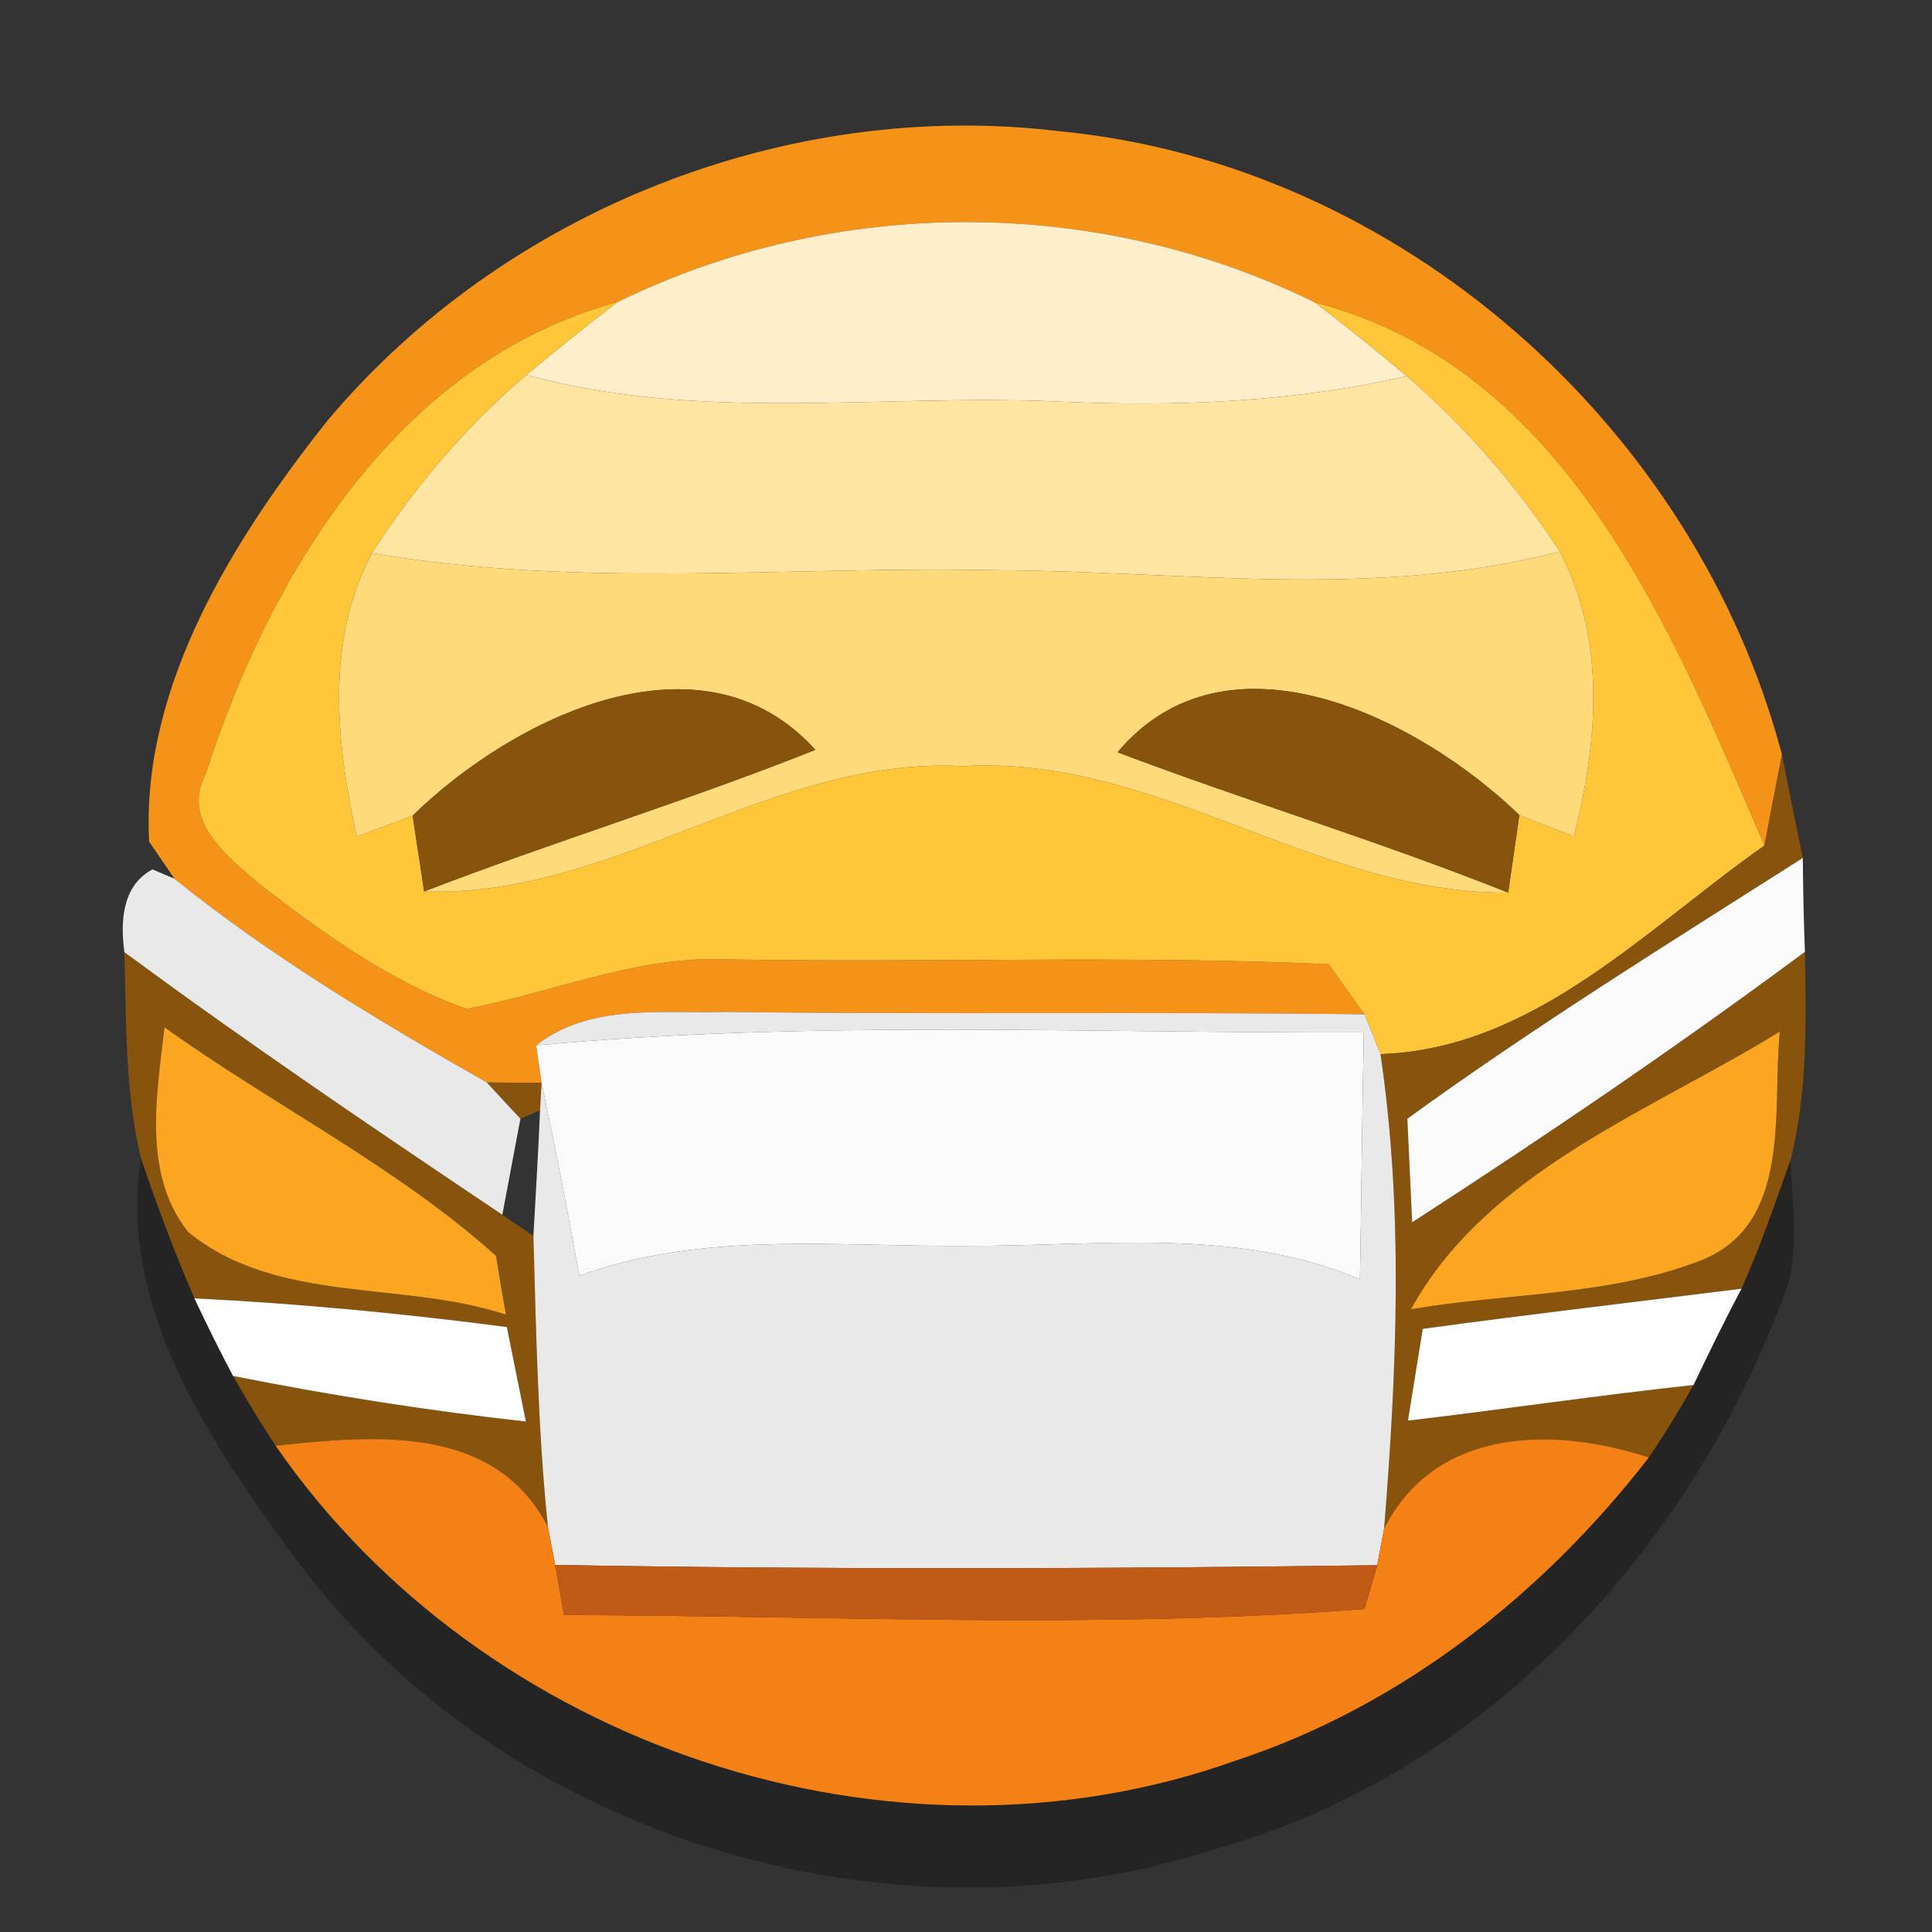 <?xml version="1.0" encoding="UTF-8" ?>
<!DOCTYPE svg PUBLIC "-//W3C//DTD SVG 1.1//EN" "http://www.w3.org/Graphics/SVG/1.1/DTD/svg11.dtd">
<svg width="64pt" height="64pt" viewBox="0 0 64 64" version="1.1" xmlns="http://www.w3.org/2000/svg">
<rect x="0" y="0" width="64" height="64" fill="#333333" stroke="none"/>
<g id="#f59319ff">
<path fill="#f59319" opacity="1.00" d=" M 10.85 13.93 C 16.70 6.97 26.10 3.25 35.12 4.35 C 46.38 5.44 56.16 14.13 59.03 25.00 C 58.88 25.76 58.59 27.26 58.45 28.01 C 55.38 20.86 51.92 12.19 43.56 10.02 C 36.35 6.47 27.67 6.47 20.45 10.01 C 13.24 11.95 8.94 18.98 6.80 25.68 C 5.99 27.20 7.58 28.41 8.60 29.29 C 10.71 30.92 12.92 32.52 15.45 33.42 C 18.30 32.89 21.04 31.67 23.99 31.78 C 30.67 31.90 37.35 31.64 44.02 31.94 C 44.31 32.36 44.90 33.19 45.20 33.60 C 38.14 33.51 31.09 33.61 24.03 33.52 C 21.92 33.58 19.55 33.23 17.76 34.63 L 17.94 35.87 C 17.49 35.87 16.58 35.86 16.13 35.86 C 12.55 33.82 8.99 31.70 5.78 29.11 C 5.57 28.80 5.15 28.19 4.94 27.88 C 4.67 22.74 7.73 17.86 10.85 13.93 Z" />
</g>
<g id="#ffeec9ff">
<path fill="#ffeec9" opacity="1.00" d=" M 20.45 10.01 C 27.67 6.47 36.35 6.47 43.56 10.02 C 44.59 10.81 45.61 11.62 46.60 12.46 C 42.81 13.33 38.90 13.48 35.02 13.30 C 29.16 13.04 23.19 14.00 17.44 12.42 C 18.42 11.60 19.43 10.79 20.45 10.01 Z" />
</g>
<g id="#ffc639ff">
<path fill="#ffc639" opacity="1.00" d=" M 6.80 25.68 C 8.94 18.98 13.24 11.95 20.45 10.01 C 19.43 10.79 18.42 11.60 17.44 12.42 C 15.44 14.12 13.74 16.13 12.32 18.32 C 10.78 21.26 11.13 24.59 11.82 27.71 C 12.28 27.54 13.21 27.19 13.67 27.02 C 13.76 27.65 13.96 28.90 14.05 29.53 C 20.35 29.75 25.58 25.03 31.90 25.38 C 38.31 24.99 43.62 29.62 49.96 29.57 C 50.05 28.93 50.24 27.64 50.33 27.00 C 50.78 27.18 51.69 27.53 52.14 27.71 C 52.92 24.57 53.22 21.23 51.67 18.27 C 50.25 16.11 48.56 14.15 46.60 12.46 C 45.61 11.62 44.59 10.81 43.56 10.02 C 51.92 12.19 55.38 20.86 58.45 28.01 C 54.53 30.76 50.81 34.75 45.73 34.92 C 45.60 34.59 45.33 33.93 45.20 33.60 C 44.90 33.19 44.31 32.36 44.02 31.94 C 37.35 31.64 30.67 31.90 23.99 31.78 C 21.04 31.67 18.30 32.89 15.45 33.42 C 12.92 32.52 10.71 30.92 8.60 29.29 C 7.58 28.41 5.99 27.20 6.80 25.68 Z" />
</g>
<g id="#ffe4a2ff">
<path fill="#ffe4a2" opacity="1.00" d=" M 12.32 18.32 C 13.74 16.13 15.44 14.12 17.44 12.42 C 23.19 14.00 29.16 13.04 35.02 13.30 C 38.90 13.48 42.81 13.33 46.60 12.46 C 48.56 14.15 50.25 16.11 51.67 18.27 C 45.57 19.87 39.26 18.92 33.06 18.89 C 26.14 18.74 19.18 19.51 12.32 18.32 Z" />
</g>
<g id="#ffda7aff">
<path fill="#ffda7a" opacity="1.00" d=" M 11.82 27.71 C 11.13 24.59 10.78 21.26 12.32 18.32 C 19.18 19.51 26.14 18.74 33.06 18.89 C 39.26 18.92 45.57 19.87 51.67 18.27 C 53.22 21.23 52.92 24.57 52.14 27.71 C 51.69 27.53 50.78 27.18 50.33 27.00 C 47.02 23.80 40.66 20.59 37.02 24.92 C 41.31 26.54 45.70 27.87 49.96 29.57 C 43.62 29.62 38.31 24.99 31.90 25.38 C 25.58 25.03 20.35 29.75 14.05 29.53 C 18.34 27.88 22.74 26.54 27.01 24.84 C 23.26 20.68 16.99 23.77 13.67 27.02 C 13.21 27.19 12.28 27.54 11.82 27.71 Z" />
</g>
<g id="#87540dff">
<path fill="#87540d" opacity="1.00" d=" M 13.67 27.02 C 16.99 23.77 23.26 20.68 27.01 24.84 C 22.74 26.54 18.34 27.88 14.05 29.53 C 13.96 28.90 13.76 27.65 13.67 27.02 Z" />
<path fill="#87540d" opacity="1.00" d=" M 37.02 24.92 C 40.66 20.59 47.02 23.80 50.33 27.00 C 50.24 27.64 50.05 28.93 49.96 29.57 C 45.70 27.87 41.31 26.54 37.02 24.92 Z" />
<path fill="#87540d" opacity="1.00" d=" M 59.03 25.00 C 59.25 26.14 59.49 27.28 59.72 28.42 C 55.31 31.23 50.86 33.98 46.62 37.06 C 46.66 37.91 46.74 39.63 46.78 40.49 C 51.20 37.63 55.56 34.67 59.79 31.53 C 59.83 33.83 59.88 36.19 59.31 38.44 C 58.80 39.87 58.31 41.30 57.69 42.69 C 54.17 43.13 50.65 43.54 47.13 44.02 C 47.01 44.78 46.76 46.30 46.64 47.06 C 49.79 46.69 52.94 46.22 56.10 45.88 C 55.64 46.70 55.15 47.50 54.62 48.28 C 51.47 47.25 47.55 47.27 45.85 50.64 C 46.27 45.42 46.50 40.12 45.73 34.92 C 50.81 34.75 54.53 30.76 58.45 28.01 C 58.59 27.26 58.88 25.76 59.03 25.00 M 46.74 43.37 C 49.96 42.82 53.37 42.94 56.43 41.72 C 59.38 40.48 58.70 36.73 58.96 34.17 C 54.69 36.81 49.26 38.78 46.74 43.37 Z" />
<path fill="#87540d" opacity="1.00" d=" M 4.12 31.54 C 8.21 34.56 12.42 37.41 16.64 40.24 C 16.89 40.42 17.41 40.77 17.67 40.94 C 17.76 44.16 17.82 47.38 18.15 50.58 C 16.38 47.15 12.38 47.55 9.13 47.89 C 8.63 47.14 8.16 46.36 7.72 45.58 C 10.93 46.22 14.17 46.73 17.42 47.09 C 17.26 46.31 16.95 44.74 16.79 43.96 C 13.35 43.51 9.90 43.18 6.44 43.01 C 5.78 41.49 5.20 39.94 4.67 38.37 C 4.13 36.14 4.19 33.82 4.12 31.54 M 6.23 40.81 C 9.18 43.22 13.31 42.41 16.76 43.55 C 16.67 43.06 16.51 42.09 16.43 41.60 C 13.12 38.63 9.06 36.62 5.45 34.03 C 5.19 36.28 4.71 38.88 6.23 40.81 Z" />
<path fill="#87540d" opacity="1.00" d=" M 16.13 35.86 C 16.58 35.86 17.49 35.87 17.94 35.87 L 17.89 36.78 L 17.24 37.06 C 16.96 36.76 16.40 36.16 16.13 35.86 Z" />
</g>
<g id="#fafafaff">
<path fill="#fafafa" opacity="1.00" d=" M 46.62 37.06 C 50.86 33.98 55.31 31.23 59.72 28.42 C 59.73 29.45 59.75 30.49 59.79 31.53 C 55.56 34.67 51.20 37.63 46.78 40.49 C 46.74 39.63 46.66 37.91 46.62 37.06 Z" />
<path fill="#fafafa" opacity="1.00" d=" M 17.76 34.63 C 26.88 33.78 36.04 34.23 45.18 34.20 C 45.12 36.92 45.10 39.65 45.05 42.38 C 40.92 40.63 36.40 41.29 32.05 41.27 C 27.75 41.31 23.32 40.76 19.19 42.26 C 18.81 40.13 18.39 37.99 17.94 35.87 L 17.76 34.63 Z" />
</g>
<g id="#e9e9e9ff">
<path fill="#e9e9e9" opacity="1.00" d=" M 4.12 31.54 C 3.93 30.15 4.24 29.23 5.05 28.80 L 5.78 29.11 C 8.99 31.70 12.55 33.82 16.13 35.86 C 16.40 36.16 16.96 36.76 17.24 37.06 C 17.09 37.86 16.79 39.45 16.64 40.24 C 12.42 37.41 8.21 34.56 4.12 31.54 Z" />
<path fill="#e9e9e9" opacity="1.00" d=" M 17.76 34.63 C 19.55 33.23 21.92 33.58 24.03 33.52 C 31.09 33.61 38.14 33.51 45.20 33.60 C 45.33 33.93 45.60 34.59 45.73 34.92 C 46.50 40.12 46.27 45.42 45.85 50.64 L 45.62 51.85 C 36.55 51.97 27.47 52.00 18.39 51.84 L 18.15 50.58 C 17.82 47.38 17.76 44.16 17.67 40.94 C 17.75 39.55 17.83 38.16 17.89 36.78 L 17.94 35.87 C 18.39 37.99 18.81 40.13 19.19 42.26 C 23.32 40.76 27.75 41.31 32.05 41.27 C 36.40 41.29 40.92 40.63 45.05 42.38 C 45.10 39.65 45.12 36.92 45.18 34.20 C 36.04 34.23 26.88 33.78 17.76 34.63 Z" />
</g>
<g id="#fba620ff">
<path fill="#fba620" opacity="1.00" d=" M 6.23 40.81 C 4.71 38.88 5.19 36.28 5.45 34.03 C 9.06 36.62 13.12 38.63 16.43 41.60 C 16.51 42.09 16.67 43.06 16.76 43.55 C 13.31 42.41 9.18 43.22 6.23 40.81 Z" />
</g>
<g id="#faa620ff">
<path fill="#faa620" opacity="1.00" d=" M 46.74 43.37 C 49.26 38.78 54.69 36.81 58.96 34.17 C 58.70 36.73 59.38 40.48 56.43 41.72 C 53.37 42.94 49.96 42.82 46.74 43.37 Z" />
</g>
<g id="#0000004d">
<path fill="#000000" opacity="0.30" d=" M 4.67 38.37 C 5.20 39.94 5.78 41.49 6.44 43.01 C 6.85 43.88 7.27 44.73 7.72 45.58 C 8.16 46.36 8.63 47.14 9.13 47.89 C 15.99 57.83 29.52 62.40 40.94 58.32 C 46.43 56.51 51.11 52.81 54.62 48.28 C 55.15 47.50 55.64 46.70 56.10 45.88 C 56.61 44.81 57.13 43.74 57.69 42.69 C 58.31 41.30 58.80 39.87 59.31 38.44 C 59.37 39.98 59.67 41.59 59.04 43.06 C 55.89 51.47 49.10 58.78 40.29 61.24 C 29.39 64.81 16.37 60.77 9.64 51.42 C 6.89 47.67 3.91 43.26 4.67 38.37 Z" />
</g>
<g id="#ffffffff">
<path fill="#ffffff" opacity="1.00" d=" M 6.44 43.01 C 9.90 43.18 13.35 43.51 16.79 43.96 C 16.95 44.74 17.26 46.31 17.42 47.09 C 14.17 46.73 10.93 46.22 7.72 45.58 C 7.27 44.73 6.85 43.88 6.44 43.01 Z" />
<path fill="#ffffff" opacity="1.00" d=" M 47.13 44.02 C 50.65 43.54 54.17 43.13 57.69 42.69 C 57.13 43.74 56.61 44.81 56.10 45.88 C 52.94 46.22 49.79 46.69 46.64 47.06 C 46.76 46.30 47.01 44.78 47.13 44.02 Z" />
</g>
<g id="#f48116ff">
<path fill="#f48116" opacity="1.00" d=" M 9.13 47.89 C 12.38 47.55 16.38 47.15 18.15 50.58 L 18.39 51.84 C 18.47 52.25 18.61 53.09 18.68 53.50 C 27.51 53.52 36.41 53.98 45.20 53.30 C 45.31 52.94 45.52 52.21 45.62 51.85 L 45.85 50.64 C 47.55 47.27 51.47 47.25 54.62 48.28 C 51.11 52.81 46.43 56.51 40.94 58.32 C 29.52 62.40 15.99 57.83 9.13 47.89 Z" />
</g>
<g id="#c15a16ff">
<path fill="#c15a16" opacity="1.00" d=" M 18.39 51.84 C 27.47 52.00 36.55 51.97 45.62 51.85 C 45.52 52.21 45.31 52.94 45.20 53.30 C 36.41 53.98 27.51 53.52 18.68 53.50 C 18.61 53.09 18.47 52.25 18.39 51.84 Z" />
</g>
</svg>
